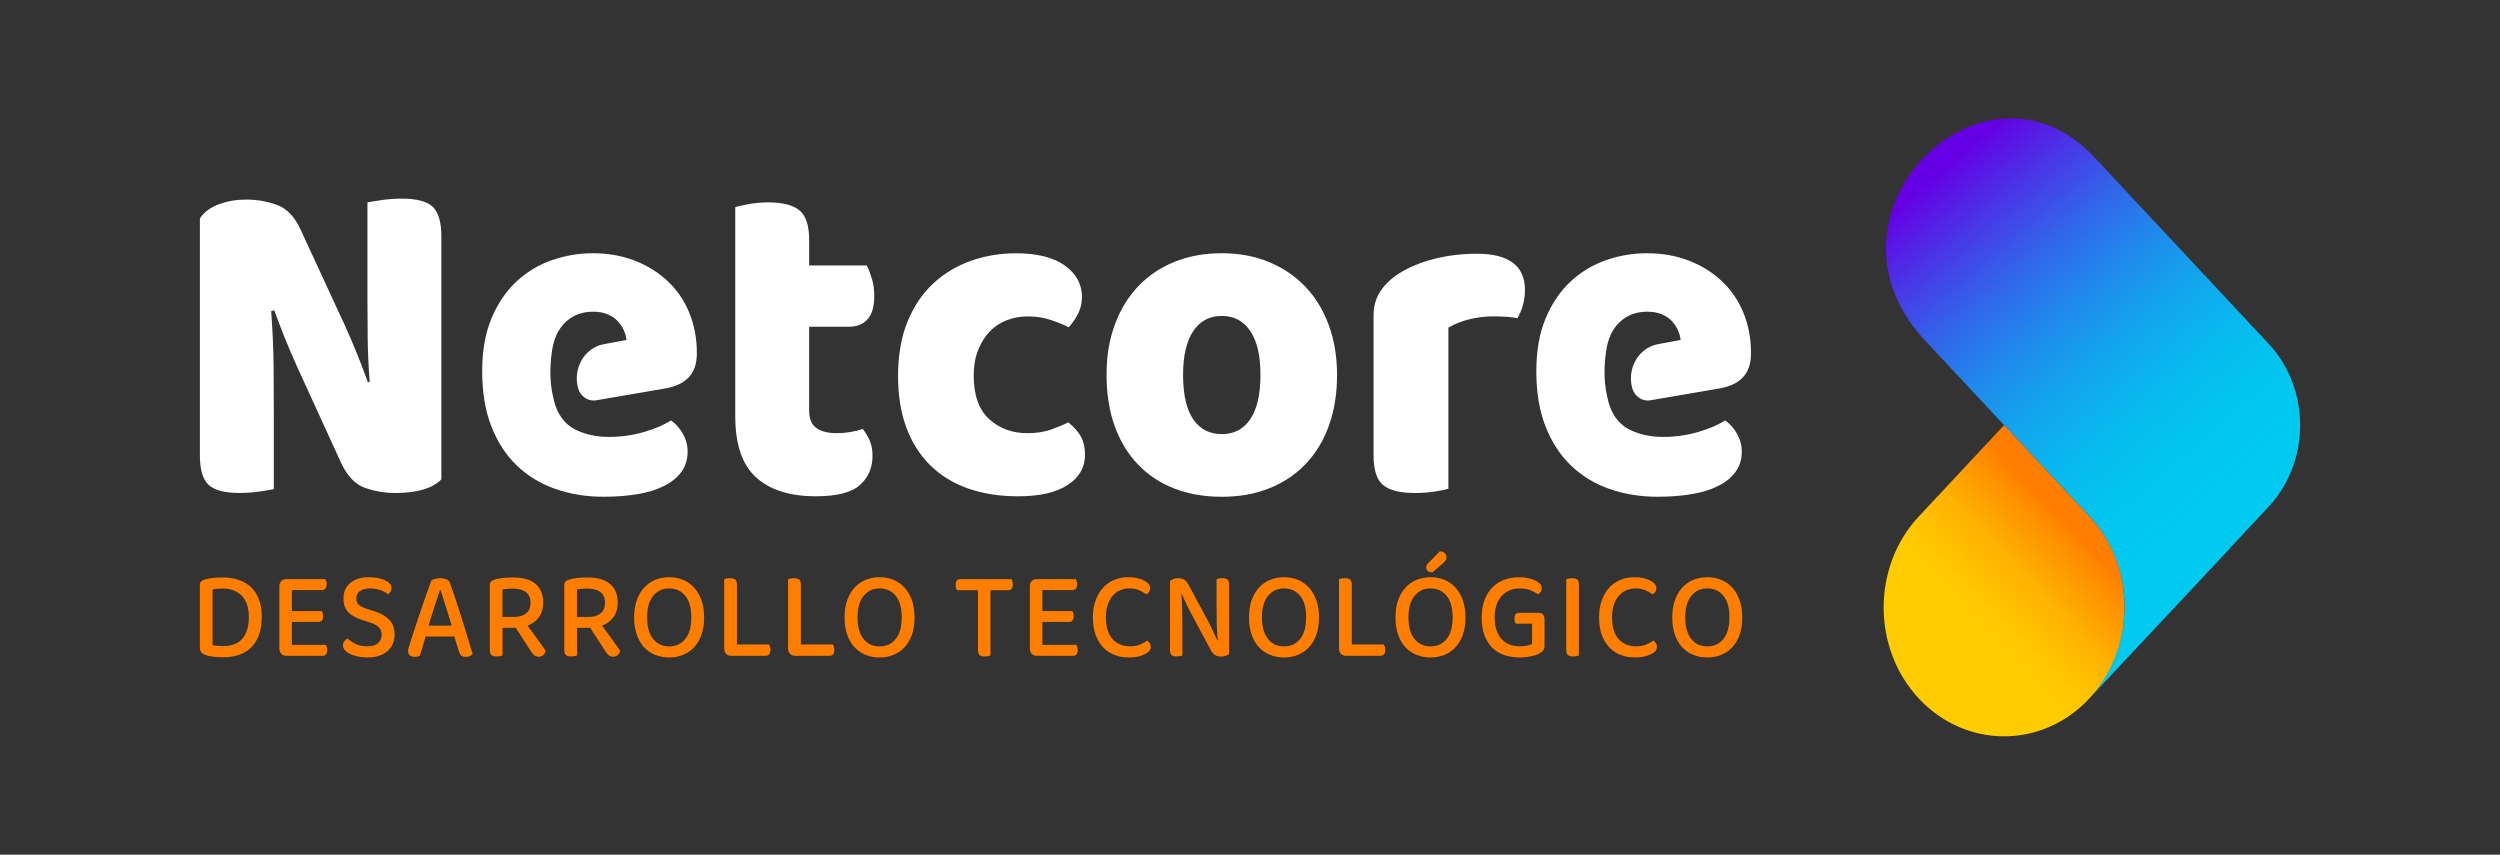 <svg width="117" height="40" viewBox="0 0 117 40" fill="none" xmlns="http://www.w3.org/2000/svg">
<rect x="0" y="0" width="117" height="40" fill="#333333" stroke="none"/>
<path d="M106.168 16.084L98.029 7.371C93.069 2.059 85.159 9.412 89.54 15.279C89.699 15.492 89.87 15.697 90.054 15.894L97.827 24.216C98.817 25.301 99.428 26.782 99.428 28.417C99.428 30.052 98.776 31.66 97.717 32.755L104.31 25.719C104.332 25.695 104.347 25.668 104.368 25.644L106.17 23.715C108.138 21.608 108.138 18.192 106.17 16.085L106.168 16.084Z" fill="url(#paint0_linear_28_1294)"/>
<path d="M97.716 32.755C98.775 31.66 99.427 30.118 99.427 28.417C99.427 26.716 98.816 25.301 97.826 24.216L93.792 19.896L89.803 24.167C87.605 26.52 87.605 30.338 89.803 32.693C91.985 35.028 95.509 35.048 97.716 32.756V32.755Z" fill="url(#paint1_linear_28_1294)"/>
<path d="M12.252 28.862C12.252 29.181 12.21 29.46 12.124 29.698C12.04 29.935 11.919 30.134 11.763 30.291C11.607 30.449 11.419 30.566 11.198 30.643C10.977 30.721 10.733 30.759 10.465 30.759C10.346 30.759 10.21 30.753 10.051 30.74C9.893 30.729 9.746 30.699 9.609 30.652C9.44 30.593 9.355 30.485 9.355 30.332V27.373C9.355 27.306 9.373 27.254 9.408 27.217C9.444 27.181 9.492 27.151 9.554 27.131C9.683 27.088 9.822 27.06 9.973 27.046C10.124 27.031 10.271 27.024 10.415 27.024C10.687 27.024 10.936 27.062 11.162 27.137C11.389 27.212 11.583 27.326 11.745 27.479C11.906 27.632 12.031 27.825 12.119 28.054C12.207 28.285 12.252 28.554 12.252 28.86V28.862ZM11.645 28.867C11.645 28.635 11.613 28.436 11.552 28.268C11.488 28.101 11.403 27.964 11.293 27.857C11.182 27.75 11.053 27.673 10.906 27.621C10.759 27.569 10.601 27.544 10.432 27.544C10.237 27.544 10.074 27.558 9.947 27.584V30.189C10.02 30.208 10.102 30.221 10.193 30.227C10.283 30.232 10.374 30.235 10.466 30.235C10.848 30.235 11.141 30.12 11.342 29.89C11.545 29.66 11.646 29.318 11.646 28.866L11.645 28.867Z" fill="#FF7E00"/>
<path d="M13.162 30.597C13.103 30.534 13.074 30.453 13.074 30.35V27.439C13.074 27.336 13.104 27.255 13.162 27.194C13.221 27.134 13.299 27.102 13.394 27.102H15.22C15.239 27.127 15.254 27.16 15.268 27.202C15.281 27.245 15.287 27.293 15.287 27.345C15.287 27.43 15.268 27.498 15.229 27.546C15.191 27.594 15.139 27.616 15.072 27.616H13.66V28.597H15.056C15.074 28.621 15.09 28.654 15.103 28.697C15.117 28.739 15.123 28.787 15.123 28.839C15.123 28.929 15.103 28.996 15.065 29.04C15.027 29.084 14.975 29.105 14.908 29.105H13.66V30.18H15.249C15.264 30.203 15.278 30.237 15.294 30.279C15.308 30.323 15.316 30.369 15.316 30.422C15.316 30.512 15.296 30.581 15.258 30.626C15.22 30.671 15.168 30.693 15.101 30.693H13.396C13.3 30.693 13.224 30.662 13.165 30.599L13.162 30.597Z" fill="#FF7E00"/>
<path d="M17.182 30.249C17.414 30.249 17.586 30.198 17.696 30.095C17.806 29.993 17.862 29.862 17.862 29.7C17.862 29.558 17.82 29.444 17.734 29.358C17.65 29.271 17.516 29.199 17.332 29.14L16.918 29.003C16.789 28.96 16.672 28.911 16.569 28.853C16.463 28.795 16.374 28.729 16.3 28.652C16.227 28.574 16.17 28.484 16.132 28.38C16.094 28.276 16.074 28.155 16.074 28.017C16.074 27.706 16.182 27.462 16.396 27.281C16.611 27.101 16.902 27.013 17.27 27.013C17.422 27.013 17.561 27.025 17.69 27.051C17.818 27.076 17.93 27.111 18.023 27.158C18.117 27.204 18.19 27.256 18.244 27.317C18.298 27.377 18.324 27.443 18.324 27.515C18.324 27.582 18.308 27.64 18.277 27.689C18.245 27.739 18.209 27.779 18.164 27.81C18.072 27.736 17.951 27.671 17.803 27.618C17.654 27.564 17.488 27.538 17.308 27.538C17.106 27.538 16.95 27.581 16.839 27.667C16.729 27.753 16.674 27.869 16.674 28.016C16.674 28.134 16.712 28.23 16.789 28.303C16.867 28.376 16.993 28.439 17.171 28.494L17.491 28.594C17.8 28.693 18.04 28.828 18.211 28.999C18.382 29.171 18.468 29.404 18.468 29.699C18.468 29.856 18.439 30.001 18.382 30.133C18.326 30.266 18.243 30.378 18.136 30.472C18.03 30.567 17.897 30.64 17.737 30.691C17.576 30.741 17.395 30.768 17.193 30.768C17.023 30.768 16.869 30.752 16.729 30.72C16.59 30.689 16.469 30.647 16.367 30.596C16.266 30.546 16.189 30.486 16.134 30.419C16.078 30.353 16.051 30.281 16.051 30.206C16.051 30.128 16.073 30.06 16.116 30.005C16.161 29.95 16.212 29.908 16.27 29.881C16.358 29.967 16.479 30.05 16.632 30.129C16.784 30.208 16.967 30.247 17.181 30.247L17.182 30.249Z" fill="#FF7E00"/>
<path d="M21.266 29.789H19.92L19.65 30.692C19.617 30.708 19.581 30.721 19.544 30.727C19.508 30.736 19.463 30.739 19.412 30.739C19.32 30.739 19.245 30.718 19.186 30.674C19.127 30.63 19.098 30.566 19.098 30.479C19.098 30.435 19.103 30.393 19.113 30.352C19.124 30.311 19.14 30.265 19.158 30.213C19.205 30.047 19.274 29.834 19.359 29.572C19.446 29.311 19.538 29.034 19.635 28.742C19.732 28.451 19.831 28.164 19.931 27.883C20.031 27.601 20.116 27.361 20.19 27.16C20.227 27.136 20.283 27.113 20.361 27.092C20.438 27.071 20.517 27.06 20.597 27.06C20.704 27.06 20.799 27.075 20.884 27.107C20.968 27.14 21.026 27.195 21.055 27.273C21.135 27.498 21.224 27.753 21.319 28.039C21.415 28.324 21.509 28.619 21.605 28.922C21.701 29.226 21.793 29.523 21.881 29.814C21.969 30.106 22.048 30.37 22.119 30.607C22.086 30.646 22.043 30.678 21.989 30.704C21.935 30.729 21.872 30.742 21.798 30.742C21.698 30.742 21.627 30.721 21.583 30.68C21.538 30.639 21.501 30.569 21.472 30.47L21.262 29.791L21.266 29.789ZM20.593 27.61C20.556 27.717 20.516 27.836 20.472 27.97C20.429 28.104 20.382 28.244 20.334 28.392C20.287 28.54 20.238 28.689 20.191 28.841C20.142 28.993 20.098 29.139 20.053 29.281H21.14C21.093 29.124 21.044 28.965 20.994 28.806C20.944 28.647 20.897 28.493 20.851 28.348C20.805 28.203 20.761 28.066 20.721 27.938C20.68 27.809 20.647 27.7 20.621 27.61H20.593Z" fill="#FF7E00"/>
<path d="M23.52 30.675C23.492 30.686 23.452 30.698 23.405 30.707C23.358 30.717 23.304 30.721 23.244 30.721C23.13 30.721 23.049 30.699 22.999 30.654C22.949 30.609 22.924 30.533 22.924 30.427V27.38C22.924 27.314 22.941 27.26 22.976 27.224C23.012 27.187 23.061 27.158 23.122 27.138C23.237 27.094 23.372 27.065 23.531 27.049C23.689 27.034 23.848 27.025 24.005 27.025C24.484 27.025 24.839 27.13 25.073 27.335C25.306 27.54 25.423 27.832 25.423 28.206C25.423 28.466 25.36 28.687 25.233 28.87C25.107 29.053 24.925 29.189 24.689 29.281C24.777 29.399 24.864 29.516 24.948 29.633C25.032 29.749 25.112 29.859 25.188 29.963C25.263 30.067 25.331 30.163 25.392 30.247C25.452 30.332 25.501 30.402 25.538 30.457C25.519 30.547 25.479 30.616 25.417 30.664C25.354 30.712 25.287 30.734 25.213 30.734C25.125 30.734 25.055 30.712 25.003 30.667C24.952 30.622 24.9 30.56 24.848 30.481L24.137 29.382H23.519V30.675H23.52ZM24.05 28.874C24.289 28.874 24.479 28.819 24.618 28.709C24.757 28.6 24.828 28.432 24.828 28.207C24.828 27.982 24.757 27.822 24.616 27.712C24.475 27.602 24.266 27.546 23.99 27.546C23.905 27.546 23.821 27.55 23.739 27.557C23.656 27.566 23.581 27.576 23.515 27.587V28.874H24.05Z" fill="#FF7E00"/>
<path d="M27.007 30.675C26.978 30.686 26.939 30.698 26.891 30.707C26.844 30.717 26.79 30.721 26.731 30.721C26.616 30.721 26.535 30.699 26.485 30.654C26.435 30.609 26.41 30.533 26.41 30.427V27.38C26.41 27.314 26.427 27.26 26.463 27.224C26.498 27.187 26.547 27.158 26.609 27.138C26.723 27.094 26.858 27.065 27.017 27.049C27.175 27.034 27.334 27.025 27.492 27.025C27.97 27.025 28.325 27.13 28.559 27.335C28.793 27.54 28.91 27.832 28.91 28.206C28.91 28.466 28.847 28.687 28.719 28.87C28.593 29.053 28.412 29.189 28.175 29.281C28.263 29.399 28.35 29.516 28.434 29.633C28.518 29.749 28.598 29.859 28.674 29.963C28.749 30.067 28.818 30.163 28.878 30.247C28.939 30.332 28.987 30.402 29.024 30.457C29.006 30.547 28.965 30.616 28.903 30.664C28.84 30.712 28.773 30.734 28.7 30.734C28.611 30.734 28.542 30.712 28.489 30.667C28.438 30.622 28.387 30.56 28.334 30.481L27.623 29.382H27.006V30.675H27.007ZM27.536 28.874C27.776 28.874 27.965 28.819 28.104 28.709C28.243 28.6 28.314 28.432 28.314 28.207C28.314 27.982 28.243 27.822 28.103 27.712C27.961 27.602 27.752 27.546 27.476 27.546C27.392 27.546 27.308 27.55 27.225 27.557C27.142 27.566 27.067 27.576 27.002 27.587V28.874H27.536Z" fill="#FF7E00"/>
<path d="M32.954 28.891C32.954 29.198 32.913 29.469 32.83 29.703C32.748 29.938 32.632 30.133 32.486 30.291C32.339 30.448 32.167 30.568 31.967 30.648C31.767 30.729 31.552 30.769 31.317 30.769C31.081 30.769 30.863 30.729 30.662 30.648C30.462 30.568 30.289 30.448 30.143 30.291C29.998 30.133 29.884 29.938 29.801 29.703C29.718 29.469 29.678 29.198 29.678 28.891C29.678 28.584 29.72 28.314 29.804 28.082C29.888 27.85 30.005 27.654 30.151 27.494C30.298 27.335 30.471 27.214 30.673 27.134C30.872 27.053 31.087 27.013 31.315 27.013C31.544 27.013 31.762 27.053 31.96 27.134C32.159 27.214 32.332 27.335 32.48 27.494C32.627 27.653 32.742 27.85 32.827 28.082C32.911 28.314 32.953 28.584 32.953 28.891H32.954ZM32.353 28.891C32.353 28.451 32.26 28.114 32.072 27.884C31.884 27.653 31.633 27.539 31.317 27.539C31 27.539 30.758 27.654 30.569 27.888C30.38 28.12 30.285 28.455 30.285 28.892C30.285 29.33 30.378 29.67 30.566 29.903C30.754 30.135 31.004 30.252 31.317 30.252C31.629 30.252 31.884 30.136 32.072 29.903C32.26 29.67 32.353 29.334 32.353 28.892V28.891Z" fill="#FF7E00"/>
<path d="M33.981 30.598C33.922 30.535 33.893 30.453 33.893 30.351V27.102C33.923 27.093 33.962 27.085 34.011 27.075C34.061 27.065 34.113 27.06 34.169 27.06C34.275 27.06 34.355 27.081 34.409 27.124C34.463 27.168 34.489 27.244 34.489 27.355V30.16H35.985C36.003 30.189 36.02 30.224 36.035 30.267C36.049 30.311 36.057 30.36 36.057 30.415C36.057 30.505 36.037 30.574 35.997 30.622C35.956 30.67 35.903 30.692 35.836 30.692H34.215C34.119 30.692 34.042 30.661 33.983 30.598H33.981Z" fill="#FF7E00"/>
<path d="M36.971 30.597C36.912 30.534 36.883 30.452 36.883 30.349V27.101C36.913 27.092 36.953 27.084 37.001 27.074C37.051 27.064 37.104 27.059 37.159 27.059C37.265 27.059 37.345 27.08 37.399 27.123C37.453 27.167 37.48 27.243 37.48 27.354V30.16H38.975C38.993 30.188 39.011 30.223 39.025 30.267C39.039 30.31 39.047 30.359 39.047 30.414C39.047 30.504 39.028 30.573 38.987 30.621C38.946 30.669 38.894 30.691 38.827 30.691H37.205C37.109 30.691 37.033 30.66 36.974 30.597H36.971Z" fill="#FF7E00"/>
<path d="M42.802 28.891C42.802 29.198 42.761 29.469 42.678 29.703C42.595 29.938 42.48 30.133 42.334 30.291C42.187 30.448 42.014 30.568 41.815 30.648C41.615 30.729 41.399 30.769 41.164 30.769C40.929 30.769 40.711 30.729 40.51 30.648C40.31 30.568 40.136 30.448 39.991 30.291C39.846 30.133 39.732 29.938 39.649 29.703C39.566 29.469 39.525 29.198 39.525 28.891C39.525 28.584 39.567 28.314 39.652 28.082C39.736 27.85 39.853 27.654 39.998 27.494C40.146 27.335 40.319 27.214 40.52 27.134C40.72 27.053 40.934 27.013 41.163 27.013C41.392 27.013 41.61 27.053 41.808 27.134C42.007 27.214 42.18 27.335 42.327 27.494C42.474 27.653 42.59 27.85 42.674 28.082C42.758 28.314 42.8 28.584 42.8 28.891H42.802ZM42.201 28.891C42.201 28.451 42.108 28.114 41.92 27.884C41.732 27.653 41.481 27.539 41.164 27.539C40.847 27.539 40.606 27.654 40.416 27.888C40.227 28.12 40.133 28.455 40.133 28.892C40.133 29.33 40.226 29.67 40.414 29.903C40.602 30.135 40.851 30.252 41.164 30.252C41.477 30.252 41.732 30.136 41.92 29.903C42.108 29.67 42.201 29.334 42.201 28.892V28.891Z" fill="#FF7E00"/>
<path d="M46.354 27.622V30.675C46.328 30.686 46.291 30.698 46.241 30.708C46.191 30.718 46.139 30.722 46.084 30.722C45.969 30.722 45.889 30.699 45.84 30.654C45.793 30.609 45.768 30.533 45.768 30.428V27.622H44.792C44.773 27.594 44.758 27.559 44.744 27.515C44.731 27.472 44.725 27.422 44.725 27.367C44.725 27.282 44.744 27.214 44.782 27.169C44.821 27.124 44.873 27.102 44.94 27.102H47.34C47.354 27.125 47.369 27.159 47.381 27.201C47.392 27.244 47.4 27.291 47.4 27.344C47.4 27.528 47.328 27.621 47.185 27.621H46.352L46.354 27.622Z" fill="#FF7E00"/>
<path d="M48.285 30.597C48.226 30.534 48.197 30.453 48.197 30.35V27.439C48.197 27.336 48.227 27.255 48.285 27.194C48.344 27.134 48.422 27.102 48.517 27.102H50.343C50.362 27.127 50.377 27.16 50.391 27.202C50.404 27.245 50.41 27.293 50.41 27.345C50.41 27.43 50.391 27.498 50.352 27.546C50.314 27.594 50.262 27.616 50.195 27.616H48.783V28.597H50.179C50.197 28.621 50.213 28.654 50.226 28.697C50.239 28.739 50.246 28.787 50.246 28.839C50.246 28.929 50.226 28.996 50.188 29.04C50.15 29.084 50.098 29.105 50.031 29.105H48.783V30.18H50.372C50.387 30.203 50.401 30.237 50.417 30.279C50.431 30.323 50.439 30.369 50.439 30.422C50.439 30.512 50.419 30.581 50.381 30.626C50.343 30.671 50.291 30.693 50.224 30.693H48.519C48.423 30.693 48.347 30.662 48.288 30.599L48.285 30.597Z" fill="#FF7E00"/>
<path d="M53.829 27.527C53.829 27.594 53.812 27.653 53.777 27.704C53.741 27.755 53.701 27.793 53.653 27.817C53.557 27.749 53.448 27.687 53.325 27.628C53.201 27.569 53.046 27.539 52.858 27.539C52.697 27.539 52.548 27.569 52.414 27.628C52.28 27.687 52.164 27.774 52.067 27.888C51.97 28.002 51.894 28.144 51.838 28.313C51.783 28.482 51.756 28.678 51.756 28.897C51.756 29.342 51.858 29.679 52.064 29.907C52.271 30.135 52.543 30.249 52.88 30.249C53.061 30.249 53.217 30.222 53.35 30.166C53.482 30.111 53.597 30.048 53.691 29.978C53.732 30.006 53.769 30.044 53.804 30.096C53.84 30.146 53.857 30.206 53.857 30.273C53.857 30.328 53.844 30.38 53.816 30.426C53.789 30.473 53.744 30.517 53.681 30.556C53.601 30.611 53.49 30.66 53.35 30.704C53.21 30.747 53.033 30.768 52.82 30.768C52.585 30.768 52.365 30.73 52.164 30.653C51.962 30.576 51.786 30.46 51.635 30.304C51.484 30.149 51.365 29.954 51.279 29.72C51.192 29.487 51.148 29.211 51.148 28.896C51.148 28.581 51.193 28.317 51.281 28.081C51.369 27.845 51.489 27.648 51.637 27.49C51.786 27.332 51.959 27.213 52.159 27.133C52.358 27.052 52.569 27.012 52.794 27.012C52.952 27.012 53.095 27.026 53.221 27.055C53.348 27.085 53.456 27.123 53.547 27.171C53.638 27.218 53.707 27.273 53.757 27.337C53.807 27.4 53.832 27.463 53.832 27.525L53.829 27.527Z" fill="#FF7E00"/>
<path d="M57.366 30.692C57.303 30.716 57.229 30.727 57.145 30.727C57.042 30.727 56.953 30.706 56.877 30.665C56.802 30.624 56.732 30.546 56.671 30.431L55.76 28.736C55.719 28.662 55.678 28.583 55.636 28.5C55.594 28.417 55.554 28.335 55.516 28.252C55.477 28.169 55.439 28.09 55.405 28.013C55.37 27.936 55.339 27.868 55.314 27.809L55.287 27.815C55.305 28.019 55.318 28.239 55.325 28.473C55.333 28.707 55.335 28.929 55.335 29.137V30.679C55.309 30.688 55.272 30.696 55.222 30.706C55.172 30.716 55.123 30.72 55.071 30.72C54.961 30.72 54.881 30.699 54.831 30.655C54.781 30.612 54.756 30.538 54.756 30.437V27.201C54.793 27.157 54.845 27.124 54.914 27.097C54.982 27.072 55.054 27.059 55.132 27.059C55.234 27.059 55.325 27.079 55.402 27.118C55.48 27.157 55.55 27.235 55.613 27.349L56.529 29.05C56.569 29.124 56.609 29.203 56.65 29.286C56.69 29.369 56.73 29.451 56.768 29.534C56.806 29.617 56.843 29.696 56.878 29.773C56.912 29.85 56.944 29.918 56.969 29.977L56.991 29.971C56.962 29.673 56.945 29.376 56.941 29.082C56.937 28.79 56.936 28.503 56.936 28.223V27.1C56.965 27.091 57.004 27.083 57.052 27.073C57.099 27.063 57.152 27.058 57.207 27.058C57.317 27.058 57.397 27.079 57.447 27.122C57.497 27.166 57.522 27.239 57.522 27.34V30.6C57.481 30.636 57.43 30.665 57.368 30.689L57.366 30.692Z" fill="#FF7E00"/>
<path d="M61.729 28.891C61.729 29.198 61.689 29.469 61.606 29.703C61.523 29.938 61.407 30.133 61.261 30.291C61.114 30.448 60.942 30.568 60.742 30.648C60.544 30.729 60.327 30.769 60.092 30.769C59.857 30.769 59.639 30.729 59.437 30.648C59.238 30.568 59.064 30.448 58.918 30.291C58.774 30.133 58.66 29.938 58.577 29.703C58.494 29.469 58.453 29.198 58.453 28.891C58.453 28.584 58.495 28.314 58.579 28.082C58.663 27.85 58.78 27.654 58.926 27.494C59.073 27.335 59.247 27.214 59.448 27.134C59.648 27.053 59.862 27.013 60.091 27.013C60.319 27.013 60.537 27.053 60.736 27.134C60.934 27.214 61.108 27.335 61.255 27.494C61.402 27.653 61.518 27.85 61.602 28.082C61.686 28.314 61.728 28.584 61.728 28.891H61.729ZM61.129 28.891C61.129 28.451 61.035 28.114 60.848 27.884C60.66 27.653 60.409 27.539 60.092 27.539C59.775 27.539 59.533 27.654 59.344 27.888C59.155 28.12 59.06 28.455 59.06 28.892C59.06 29.33 59.154 29.67 59.342 29.903C59.529 30.135 59.779 30.252 60.092 30.252C60.405 30.252 60.66 30.136 60.848 29.903C61.035 29.67 61.129 29.334 61.129 28.892V28.891Z" fill="#FF7E00"/>
<path d="M62.754 30.597C62.695 30.534 62.666 30.452 62.666 30.349V27.101C62.696 27.092 62.736 27.084 62.784 27.074C62.834 27.064 62.887 27.059 62.942 27.059C63.048 27.059 63.129 27.08 63.182 27.123C63.236 27.167 63.263 27.243 63.263 27.354V30.16H64.758C64.777 30.188 64.794 30.223 64.808 30.267C64.823 30.31 64.831 30.359 64.831 30.414C64.831 30.504 64.811 30.573 64.77 30.621C64.729 30.669 64.677 30.691 64.61 30.691H62.988C62.892 30.691 62.816 30.66 62.757 30.597H62.754Z" fill="#FF7E00"/>
<path d="M68.585 28.891C68.585 29.198 68.544 29.469 68.461 29.703C68.379 29.938 68.263 30.133 68.117 30.291C67.97 30.448 67.798 30.568 67.598 30.648C67.398 30.729 67.183 30.769 66.947 30.769C66.712 30.769 66.494 30.729 66.293 30.648C66.093 30.568 65.92 30.448 65.774 30.291C65.629 30.133 65.515 29.938 65.432 29.703C65.349 29.469 65.309 29.198 65.309 28.891C65.309 28.584 65.351 28.314 65.435 28.082C65.519 27.85 65.636 27.654 65.782 27.494C65.929 27.335 66.102 27.214 66.303 27.134C66.503 27.053 66.717 27.013 66.946 27.013C67.175 27.013 67.393 27.053 67.591 27.134C67.79 27.214 67.963 27.335 68.11 27.494C68.258 27.653 68.373 27.85 68.457 28.082C68.541 28.314 68.584 28.584 68.584 28.891H68.585ZM67.984 28.891C67.984 28.451 67.891 28.114 67.703 27.884C67.515 27.653 67.264 27.539 66.947 27.539C66.631 27.539 66.389 27.654 66.2 27.888C66.01 28.12 65.916 28.455 65.916 28.892C65.916 29.33 66.009 29.671 66.197 29.903C66.385 30.135 66.635 30.252 66.947 30.252C67.26 30.252 67.515 30.136 67.703 29.903C67.891 29.671 67.984 29.334 67.984 28.892V28.891ZM67.382 25.803C67.482 25.807 67.558 25.834 67.614 25.886C67.669 25.936 67.697 25.998 67.697 26.069C67.697 26.132 67.683 26.184 67.658 26.225C67.632 26.266 67.589 26.315 67.526 26.37L67.034 26.789C66.942 26.785 66.871 26.762 66.821 26.721C66.771 26.681 66.746 26.629 66.746 26.565C66.746 26.491 66.778 26.422 66.841 26.358L67.381 25.803H67.382Z" fill="#FF7E00"/>
<path d="M72.282 30.232C72.282 30.315 72.262 30.382 72.224 30.436C72.186 30.489 72.125 30.537 72.045 30.581C71.949 30.636 71.816 30.681 71.648 30.716C71.479 30.751 71.306 30.769 71.129 30.769C70.868 30.769 70.628 30.733 70.409 30.66C70.189 30.586 70.001 30.474 69.844 30.32C69.686 30.167 69.563 29.971 69.475 29.737C69.386 29.5 69.342 29.22 69.342 28.898C69.342 28.576 69.388 28.307 69.48 28.071C69.572 27.834 69.695 27.639 69.852 27.483C70.008 27.326 70.192 27.21 70.404 27.131C70.615 27.052 70.84 27.013 71.079 27.013C71.237 27.013 71.383 27.027 71.515 27.056C71.648 27.086 71.761 27.124 71.857 27.172C71.953 27.22 72.027 27.273 72.078 27.334C72.129 27.394 72.155 27.459 72.155 27.525C72.155 27.591 72.138 27.65 72.106 27.699C72.073 27.748 72.032 27.787 71.985 27.815C71.885 27.747 71.768 27.685 71.631 27.626C71.494 27.567 71.324 27.538 71.119 27.538C70.953 27.538 70.798 27.567 70.655 27.626C70.511 27.685 70.387 27.773 70.283 27.886C70.178 28 70.096 28.142 70.037 28.311C69.978 28.48 69.949 28.676 69.949 28.895C69.949 29.127 69.979 29.33 70.04 29.5C70.1 29.672 70.183 29.813 70.288 29.922C70.393 30.032 70.518 30.115 70.662 30.167C70.807 30.221 70.965 30.247 71.134 30.247C71.253 30.247 71.362 30.236 71.466 30.215C71.568 30.194 71.648 30.167 71.702 30.135V29.189H70.941C70.923 29.165 70.907 29.132 70.894 29.085C70.881 29.04 70.874 28.994 70.874 28.946C70.874 28.856 70.894 28.788 70.932 28.745C70.97 28.701 71.023 28.68 71.09 28.68H72.016C72.094 28.68 72.157 28.704 72.207 28.753C72.257 28.802 72.282 28.873 72.282 28.963V30.226V30.232Z" fill="#FF7E00"/>
<path d="M73.779 30.707C73.729 30.717 73.677 30.721 73.621 30.721C73.507 30.721 73.426 30.699 73.376 30.654C73.326 30.609 73.301 30.533 73.301 30.427V27.103C73.33 27.094 73.369 27.086 73.419 27.076C73.469 27.066 73.522 27.061 73.577 27.061C73.683 27.061 73.762 27.082 73.813 27.125C73.865 27.169 73.891 27.245 73.891 27.356V30.675C73.865 30.686 73.828 30.698 73.778 30.707H73.779Z" fill="#FF7E00"/>
<path d="M77.517 27.527C77.517 27.594 77.5 27.653 77.464 27.704C77.429 27.755 77.388 27.793 77.341 27.817C77.245 27.749 77.136 27.687 77.012 27.628C76.889 27.569 76.734 27.539 76.546 27.539C76.384 27.539 76.236 27.569 76.102 27.628C75.967 27.687 75.852 27.774 75.754 27.888C75.657 28.002 75.581 28.144 75.526 28.313C75.471 28.482 75.443 28.678 75.443 28.897C75.443 29.342 75.546 29.679 75.752 29.907C75.958 30.135 76.23 30.249 76.568 30.249C76.748 30.249 76.904 30.222 77.037 30.166C77.17 30.111 77.284 30.048 77.379 29.978C77.42 30.006 77.456 30.044 77.492 30.096C77.527 30.146 77.544 30.206 77.544 30.273C77.544 30.328 77.531 30.38 77.504 30.426C77.476 30.473 77.431 30.517 77.368 30.556C77.288 30.611 77.178 30.66 77.037 30.704C76.898 30.747 76.721 30.768 76.508 30.768C76.272 30.768 76.053 30.73 75.852 30.653C75.649 30.576 75.473 30.46 75.322 30.304C75.171 30.149 75.053 29.954 74.966 29.72C74.879 29.487 74.836 29.211 74.836 28.896C74.836 28.581 74.881 28.317 74.969 28.081C75.057 27.845 75.176 27.648 75.325 27.49C75.473 27.332 75.647 27.213 75.847 27.133C76.045 27.052 76.257 27.012 76.481 27.012C76.639 27.012 76.782 27.026 76.908 27.055C77.036 27.085 77.144 27.123 77.234 27.171C77.325 27.218 77.395 27.273 77.445 27.337C77.495 27.4 77.519 27.463 77.519 27.525L77.517 27.527Z" fill="#FF7E00"/>
<path d="M81.538 28.891C81.538 29.198 81.497 29.469 81.414 29.703C81.332 29.938 81.216 30.133 81.07 30.291C80.923 30.448 80.751 30.568 80.551 30.648C80.353 30.729 80.136 30.769 79.9 30.769C79.665 30.769 79.447 30.729 79.246 30.648C79.046 30.568 78.873 30.448 78.727 30.291C78.582 30.133 78.468 29.938 78.385 29.703C78.302 29.469 78.262 29.198 78.262 28.891C78.262 28.584 78.304 28.314 78.388 28.082C78.472 27.85 78.589 27.654 78.735 27.494C78.882 27.335 79.055 27.214 79.257 27.134C79.456 27.053 79.671 27.013 79.899 27.013C80.128 27.013 80.346 27.053 80.544 27.134C80.743 27.214 80.916 27.335 81.064 27.494C81.211 27.653 81.326 27.85 81.41 28.082C81.495 28.314 81.537 28.584 81.537 28.891H81.538ZM80.937 28.891C80.937 28.451 80.844 28.114 80.656 27.884C80.468 27.653 80.217 27.539 79.9 27.539C79.584 27.539 79.342 27.654 79.153 27.888C78.963 28.12 78.869 28.455 78.869 28.892C78.869 29.33 78.962 29.67 79.15 29.903C79.338 30.135 79.588 30.252 79.9 30.252C80.213 30.252 80.468 30.136 80.656 29.903C80.844 29.67 80.937 29.334 80.937 28.892V28.891Z" fill="#FF7E00"/>
<path d="M19.826 22.907C19.462 23.017 19.025 23.072 18.518 23.072C18.011 23.072 17.53 22.99 17.076 22.829C16.623 22.668 16.252 22.278 15.964 21.662L13.926 17.209C13.72 16.753 13.535 16.324 13.37 15.918C13.206 15.515 13.027 15.048 12.835 14.519L12.691 14.562C12.759 15.488 12.797 16.343 12.804 17.13C12.81 17.916 12.814 18.669 12.814 19.39V22.894C12.663 22.924 12.437 22.96 12.135 23.004C11.833 23.048 11.524 23.07 11.209 23.07C10.508 23.07 10.024 22.941 9.756 22.685C9.488 22.427 9.355 21.968 9.355 21.307V10.222C9.547 9.928 9.843 9.708 10.241 9.56C10.639 9.414 11.065 9.34 11.517 9.34C12.025 9.34 12.508 9.424 12.968 9.593C13.428 9.762 13.795 10.149 14.069 10.749L16.127 15.202C16.334 15.658 16.519 16.087 16.683 16.492C16.848 16.896 17.026 17.363 17.218 17.892L17.301 17.87C17.246 17.165 17.216 16.5 17.208 15.875C17.201 15.25 17.197 14.651 17.197 14.078V9.472C17.348 9.442 17.574 9.406 17.877 9.362C18.179 9.318 18.488 9.296 18.803 9.296C19.502 9.296 19.987 9.425 20.254 9.681C20.522 9.939 20.656 10.398 20.656 11.059V22.433C20.464 22.638 20.186 22.796 19.823 22.907H19.826Z" fill="white"/>
<path d="M38.178 23.226C36.97 23.226 36.04 22.932 35.388 22.344C34.736 21.756 34.41 20.801 34.41 19.478V9.693C34.561 9.649 34.777 9.601 35.058 9.549C35.339 9.497 35.638 9.472 35.954 9.472C36.627 9.472 37.115 9.597 37.416 9.846C37.718 10.096 37.869 10.559 37.869 11.235V12.425H40.566C40.649 12.587 40.727 12.789 40.802 13.031C40.877 13.273 40.915 13.542 40.915 13.836C40.915 14.351 40.809 14.721 40.596 14.949C40.383 15.177 40.098 15.291 39.742 15.291H37.868V19.215C37.868 19.598 37.981 19.869 38.208 20.031C38.434 20.193 38.754 20.273 39.165 20.273C39.371 20.273 39.583 20.255 39.803 20.218C40.023 20.181 40.215 20.134 40.38 20.075C40.504 20.236 40.611 20.416 40.7 20.615C40.789 20.813 40.834 21.052 40.834 21.331C40.834 21.89 40.638 22.345 40.246 22.697C39.855 23.05 39.166 23.226 38.178 23.226Z" fill="white"/>
<path d="M48.102 14.807C47.759 14.807 47.433 14.866 47.124 14.983C46.816 15.101 46.547 15.277 46.321 15.512C46.095 15.747 45.913 16.038 45.776 16.383C45.638 16.727 45.57 17.128 45.57 17.584C45.57 18.496 45.81 19.171 46.29 19.611C46.77 20.052 47.367 20.273 48.081 20.273C48.492 20.273 48.856 20.218 49.172 20.108C49.487 19.998 49.762 19.884 49.996 19.766C50.256 19.972 50.452 20.193 50.583 20.428C50.713 20.663 50.779 20.95 50.779 21.287C50.779 21.875 50.508 22.345 49.966 22.698C49.423 23.052 48.651 23.227 47.65 23.227C46.785 23.227 46.006 23.106 45.313 22.863C44.621 22.621 44.029 22.261 43.543 21.782C43.056 21.305 42.682 20.717 42.421 20.02C42.161 19.322 42.029 18.51 42.029 17.584C42.029 16.658 42.176 15.769 42.472 15.05C42.768 14.33 43.169 13.735 43.677 13.265C44.185 12.795 44.772 12.442 45.437 12.207C46.102 11.972 46.806 11.854 47.547 11.854C48.536 11.854 49.298 12.045 49.833 12.426C50.368 12.809 50.636 13.3 50.636 13.903C50.636 14.183 50.574 14.444 50.451 14.686C50.327 14.928 50.182 15.137 50.018 15.315C49.784 15.197 49.503 15.082 49.175 14.973C48.845 14.863 48.489 14.808 48.103 14.808L48.102 14.807Z" fill="white"/>
<path d="M62.574 17.54C62.574 18.422 62.446 19.215 62.193 19.92C61.939 20.625 61.575 21.224 61.102 21.717C60.629 22.209 60.062 22.588 59.404 22.852C58.746 23.117 58.005 23.249 57.181 23.249C56.356 23.249 55.615 23.119 54.957 22.863C54.298 22.606 53.732 22.232 53.259 21.739C52.786 21.247 52.422 20.649 52.168 19.943C51.915 19.238 51.787 18.436 51.787 17.54C51.787 16.643 51.917 15.886 52.179 15.181C52.439 14.476 52.807 13.877 53.28 13.385C53.753 12.892 54.319 12.514 54.978 12.249C55.636 11.985 56.371 11.852 57.181 11.852C57.99 11.852 58.725 11.989 59.383 12.261C60.041 12.532 60.608 12.915 61.081 13.407C61.554 13.9 61.922 14.498 62.182 15.204C62.443 15.909 62.574 16.688 62.574 17.541V17.54ZM57.179 14.785C56.602 14.785 56.157 15.024 55.841 15.501C55.525 15.979 55.368 16.657 55.368 17.54C55.368 18.465 55.526 19.159 55.841 19.622C56.157 20.085 56.604 20.317 57.179 20.317C57.755 20.317 58.202 20.082 58.517 19.612C58.832 19.142 58.99 18.451 58.99 17.54C58.99 16.628 58.832 15.978 58.517 15.501C58.202 15.024 57.755 14.785 57.179 14.785Z" fill="white"/>
<path d="M67.784 22.873C67.633 22.917 67.418 22.962 67.135 23.006C66.854 23.049 66.549 23.072 66.219 23.072C65.533 23.072 65.039 22.951 64.737 22.707C64.434 22.465 64.283 21.998 64.283 21.307V14.761C64.283 14.334 64.386 13.964 64.592 13.648C64.798 13.331 65.08 13.057 65.436 12.822C65.915 12.514 66.475 12.279 67.114 12.117C67.753 11.955 68.421 11.875 69.122 11.875C70.618 11.875 71.367 12.441 71.367 13.572C71.367 13.836 71.332 14.082 71.264 14.31C71.196 14.538 71.113 14.732 71.017 14.894C70.757 14.835 70.378 14.806 69.884 14.806C69.527 14.806 69.16 14.849 68.783 14.938C68.406 15.027 68.073 15.159 67.784 15.335V22.873Z" fill="white"/>
<path d="M26.006 19.016C26.198 19.545 26.521 19.916 26.973 20.129C27.426 20.341 27.933 20.448 28.496 20.448C29.058 20.448 29.621 20.371 30.143 20.216C30.664 20.063 31.082 19.883 31.399 19.676C31.619 19.823 31.804 20.029 31.955 20.293C32.106 20.558 32.181 20.838 32.181 21.132C32.181 21.499 32.085 21.816 31.893 22.08C31.701 22.345 31.43 22.566 31.08 22.741C30.73 22.919 30.315 23.047 29.834 23.127C29.353 23.207 28.825 23.248 28.249 23.248C27.439 23.248 26.688 23.127 25.995 22.884C25.302 22.642 24.702 22.277 24.193 21.792C23.685 21.306 23.288 20.697 22.999 19.963C22.711 19.228 22.566 18.369 22.566 17.384C22.566 16.399 22.714 15.58 23.009 14.882C23.304 14.184 23.695 13.612 24.183 13.163C24.67 12.715 25.222 12.385 25.84 12.171C26.458 11.959 27.088 11.852 27.734 11.852C28.462 11.852 29.123 11.968 29.721 12.203C30.317 12.438 30.833 12.762 31.265 13.173C31.697 13.585 32.03 14.076 32.264 14.65C32.496 15.223 32.613 15.847 32.613 16.524C32.613 17.024 32.483 17.406 32.222 17.671C31.962 17.935 31.597 18.104 31.131 18.179L27.903 18.734C27.522 18.801 27.155 18.549 27.05 18.152C26.806 17.225 27.364 16.275 28.25 16.109L29.319 15.909C29.305 15.763 29.264 15.612 29.195 15.458C29.127 15.303 29.031 15.161 28.907 15.027C28.784 14.895 28.626 14.788 28.434 14.708C28.241 14.626 28.015 14.587 27.755 14.587C27.233 14.587 26.798 14.755 26.447 15.093C26.098 15.431 25.895 15.909 25.819 16.526C25.743 17.145 25.676 17.986 26.004 19.016H26.006Z" fill="white"/>
<path d="M75.34 19.016C75.531 19.545 75.855 19.916 76.307 20.129C76.76 20.341 77.267 20.448 77.83 20.448C78.392 20.448 78.955 20.371 79.477 20.216C79.998 20.063 80.416 19.883 80.733 19.676C80.953 19.823 81.138 20.029 81.289 20.293C81.44 20.558 81.515 20.838 81.515 21.132C81.515 21.499 81.419 21.816 81.227 22.08C81.035 22.345 80.764 22.566 80.414 22.741C80.064 22.919 79.649 23.047 79.168 23.127C78.687 23.207 78.159 23.248 77.583 23.248C76.773 23.248 76.022 23.127 75.329 22.884C74.636 22.642 74.036 22.277 73.527 21.792C73.019 21.306 72.622 20.697 72.333 19.963C72.045 19.228 71.9 18.369 71.9 17.384C71.9 16.399 72.048 15.58 72.343 14.882C72.638 14.184 73.029 13.612 73.517 13.163C74.004 12.715 74.556 12.385 75.174 12.171C75.792 11.959 76.422 11.852 77.068 11.852C77.796 11.852 78.457 11.968 79.055 12.203C79.651 12.438 80.167 12.762 80.599 13.173C81.031 13.585 81.364 14.076 81.598 14.65C81.83 15.223 81.947 15.847 81.947 16.524C81.947 17.024 81.817 17.406 81.556 17.671C81.296 17.935 80.931 18.104 80.465 18.179L77.237 18.734C76.856 18.801 76.49 18.549 76.384 18.152C76.14 17.225 76.698 16.275 77.584 16.109L78.653 15.909C78.639 15.763 78.597 15.612 78.529 15.458C78.461 15.303 78.365 15.161 78.241 15.027C78.118 14.895 77.96 14.788 77.768 14.708C77.575 14.626 77.349 14.587 77.089 14.587C76.567 14.587 76.132 14.755 75.781 15.093C75.432 15.431 75.229 15.909 75.153 16.526C75.077 17.145 75.01 17.986 75.338 19.016H75.34Z" fill="white"/>
<defs>
<linearGradient id="paint0_linear_28_1294" x1="102.127" y1="24.641" x2="88.964" y2="9.347" gradientUnits="userSpaceOnUse">
<stop stop-color="#00CAF0"/>
<stop offset="0.14" stop-color="#02C5EF"/>
<stop offset="0.28" stop-color="#08B9EF"/>
<stop offset="0.42" stop-color="#12A5ED"/>
<stop offset="0.56" stop-color="#2089EC"/>
<stop offset="0.7" stop-color="#3265EA"/>
<stop offset="0.84" stop-color="#4838E7"/>
<stop offset="0.98" stop-color="#6205E4"/>
<stop offset="0.99" stop-color="#6500E4"/>
</linearGradient>
<linearGradient id="paint1_linear_28_1294" x1="89.328" y1="33.361" x2="97.723" y2="25.266" gradientUnits="userSpaceOnUse">
<stop offset="0.44" stop-color="#FFCC00"/>
<stop offset="0.55" stop-color="#FFC500"/>
<stop offset="0.71" stop-color="#FFB200"/>
<stop offset="0.89" stop-color="#FF9300"/>
<stop offset="0.99" stop-color="#FF7E00"/>
</linearGradient>
</defs>
</svg>
